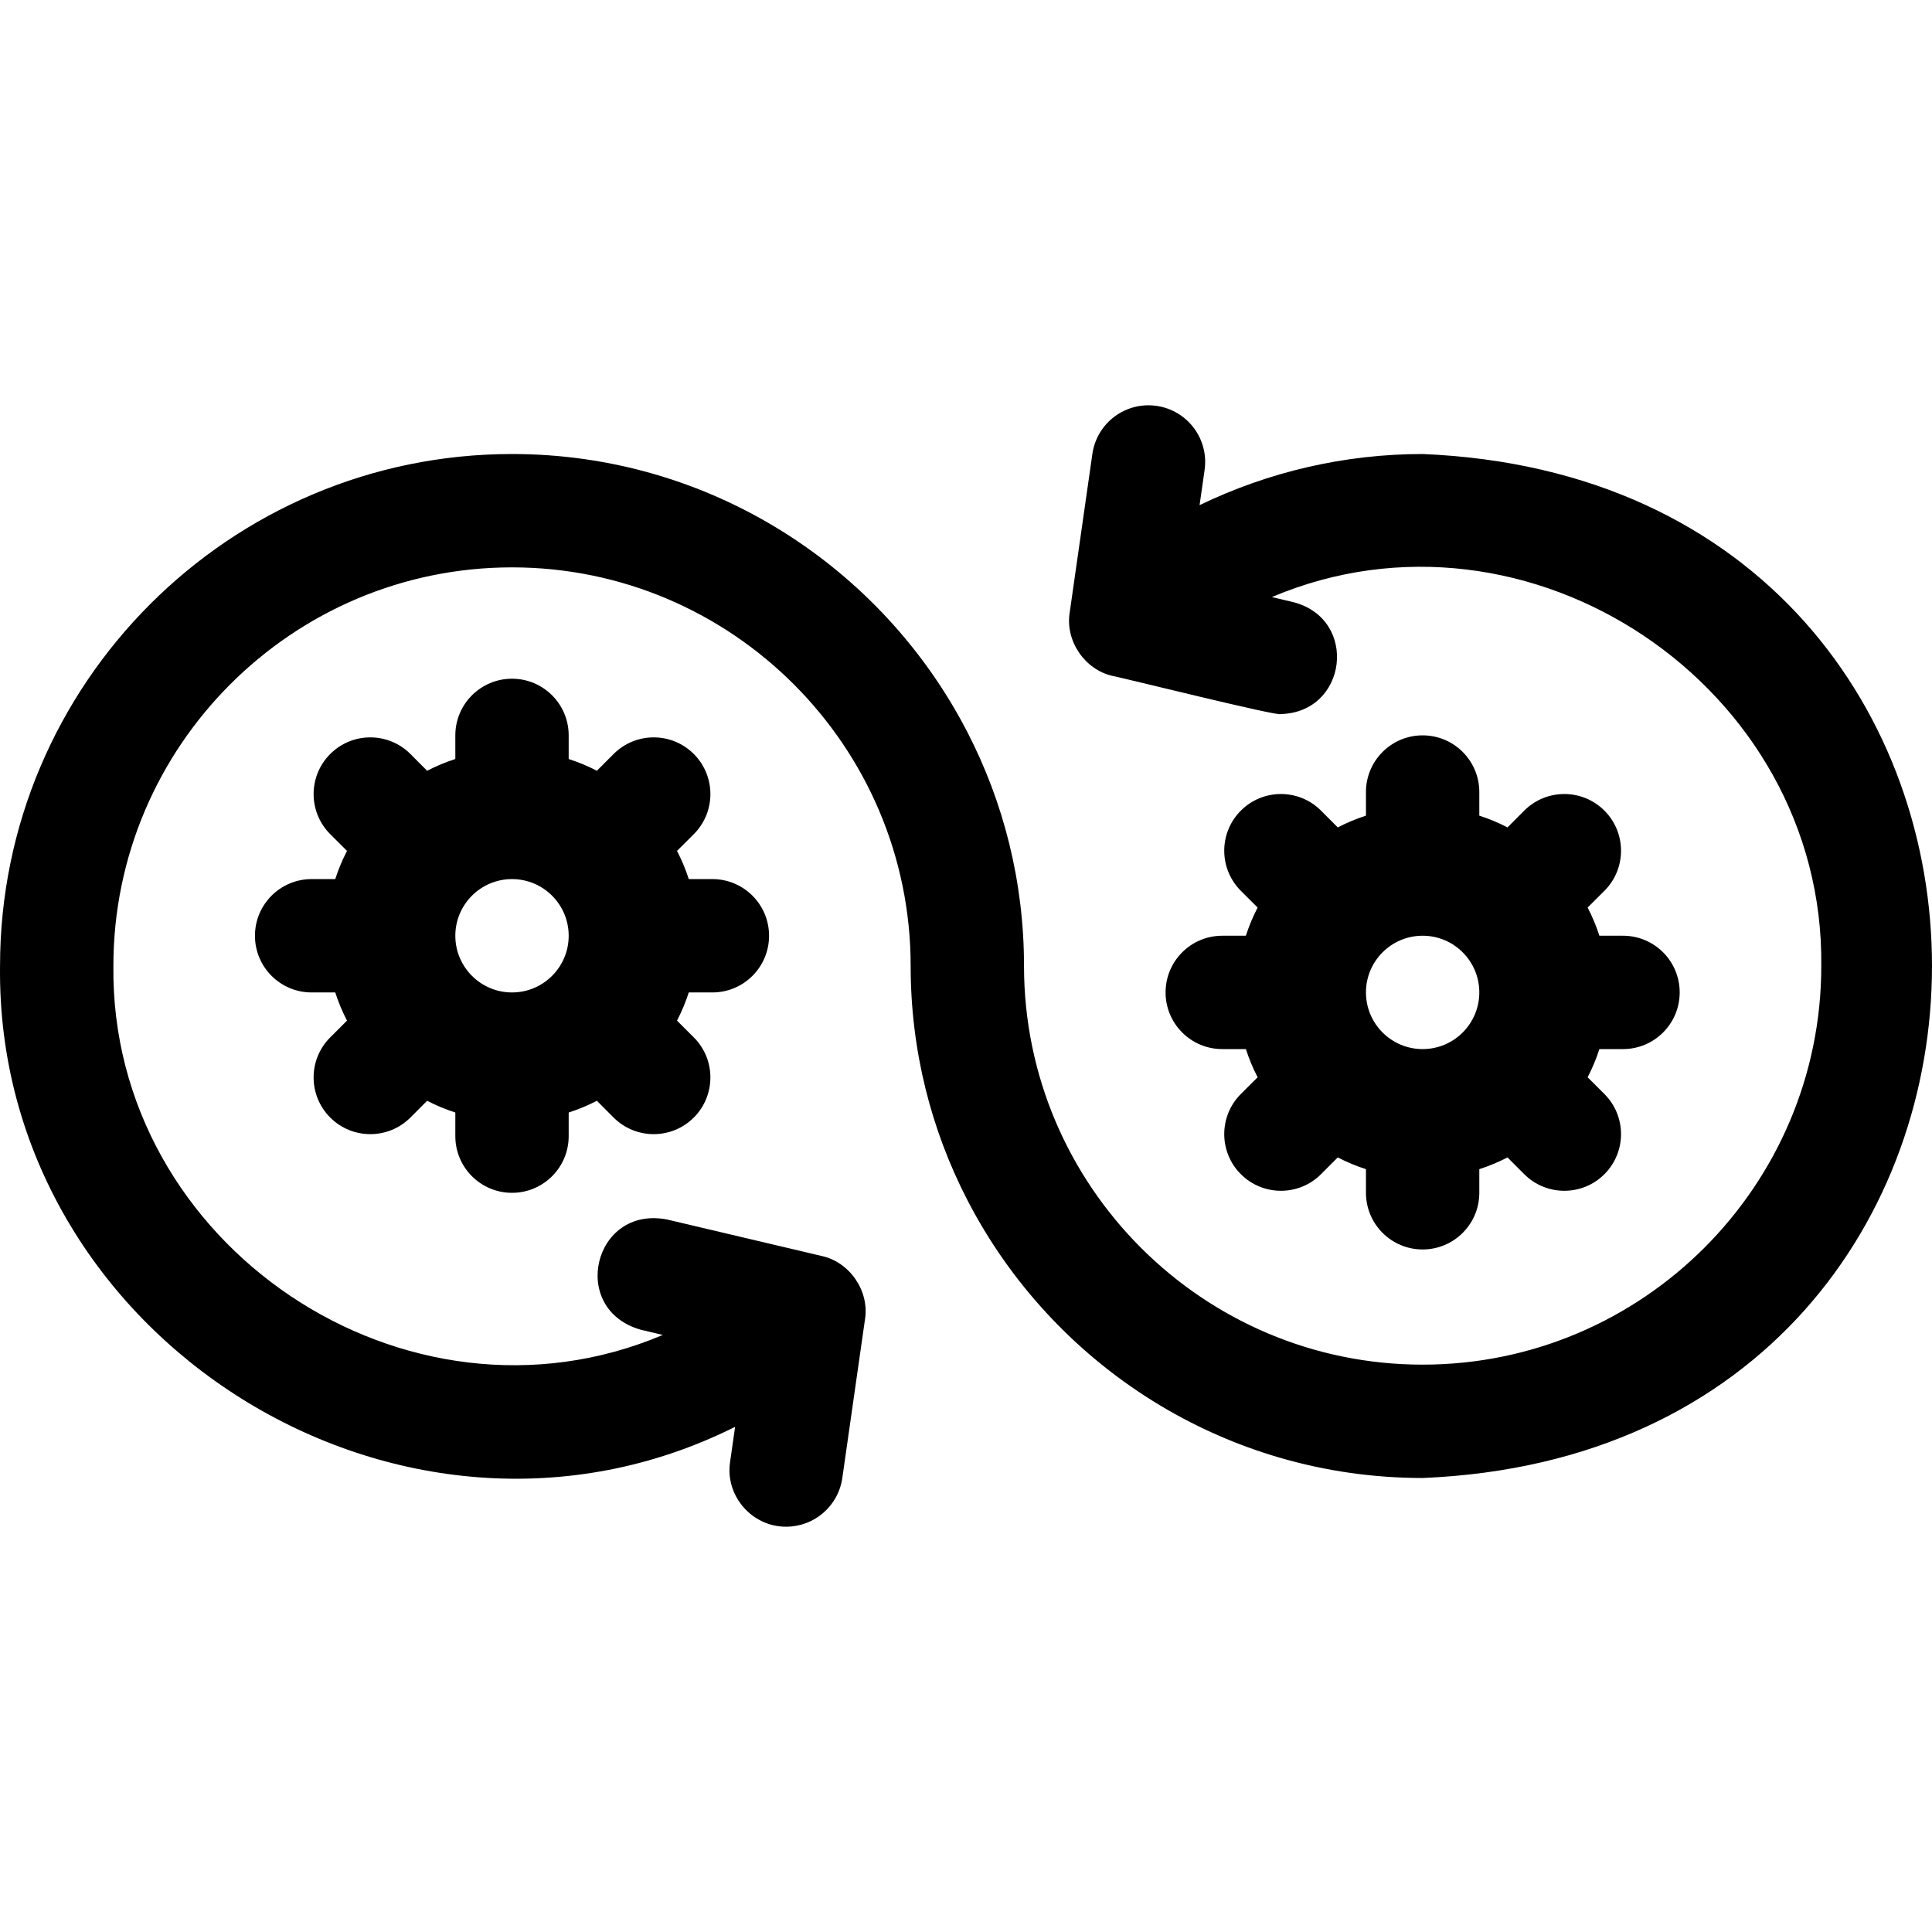 <svg width="512" height="512" viewBox="0 0 512 512" fill="none" xmlns="http://www.w3.org/2000/svg">
<g clip-path="url(#clip0_2020_8523)">
<path d="M188.789 263.009C197.09 263.009 203.809 256.28 203.809 247.988C203.809 239.697 197.09 232.968 188.789 232.968H182.531C181.702 230.396 180.661 227.897 179.416 225.498L183.862 221.062C189.73 215.194 189.73 205.681 183.862 199.814C177.995 193.946 168.482 193.946 162.614 199.814L158.178 204.26C155.779 203.015 153.28 201.974 150.708 201.145V194.887C150.708 186.586 143.979 179.867 135.688 179.867C127.396 179.867 120.667 186.586 120.667 194.887V201.145C118.095 201.974 115.596 203.015 113.197 204.26L108.761 199.814C102.893 193.946 93.381 193.946 87.513 199.814C81.645 205.681 81.645 215.194 87.513 221.062L91.959 225.498C90.715 227.897 89.673 230.396 88.845 232.968H82.586C74.285 232.968 67.566 239.697 67.566 247.988C67.566 256.28 74.285 263.009 82.586 263.009H88.845C89.673 265.581 90.715 268.08 91.959 270.479L87.513 274.915C81.645 280.783 81.645 290.295 87.513 296.163C90.447 299.097 94.292 300.559 98.137 300.559C101.982 300.559 105.827 299.097 108.761 296.163L113.197 291.717C115.596 292.961 118.095 294.003 120.667 294.831V301.09C120.667 309.391 127.396 316.11 135.688 316.11C143.979 316.11 150.708 309.391 150.708 301.09V294.831C153.28 294.003 155.779 292.961 158.178 291.717L162.614 296.163C165.548 299.097 169.393 300.559 173.238 300.559C177.083 300.559 180.928 299.097 183.862 296.163C189.73 290.295 189.73 280.783 183.862 274.915L179.416 270.479C180.661 268.08 181.702 265.581 182.531 263.009H188.789ZM120.667 247.988C120.667 239.697 127.396 232.968 135.688 232.968C143.979 232.968 150.708 239.697 150.708 247.988C150.708 256.28 143.979 263.009 135.688 263.009C127.396 263.009 120.667 256.28 120.667 247.988Z" fill="black"/>
<path d="M377.016 120.319C356.389 120.319 336.191 125.025 317.897 133.877L319.229 124.554C320.41 116.343 314.702 108.733 306.491 107.562C298.27 106.38 290.67 112.088 289.489 120.299L283.47 162.395C282.289 169.865 287.496 177.506 294.886 179.138C296.288 179.318 339.195 190.013 339.386 189.232C357.049 188.831 360.114 164.148 342.82 159.592L337.053 158.23C405.144 129.401 483.51 181.962 482.659 256.001C482.659 314.25 435.265 361.644 377.016 361.644C318.768 361.644 271.374 314.25 271.374 256.001C271.374 233.671 265.957 212.593 256.354 193.998C233.804 150.279 188.172 120.319 135.692 120.319C60.881 120.319 0.009 181.191 0.009 256.001C-1.163 354.684 106.673 422.205 194.811 378.126L193.479 387.448C192.118 396.41 199.317 404.671 208.369 404.591C215.719 404.591 222.138 399.194 223.219 391.704L229.237 349.607C230.419 342.137 225.212 334.497 217.822 332.865L176.787 323.182C157.231 319.367 150.672 347.064 169.888 352.411L175.655 353.773C107.564 382.602 29.198 330.041 30.049 256.001C30.049 197.753 77.443 150.359 135.692 150.359C193.94 150.359 241.334 197.753 241.334 256.001C241.334 278.331 246.751 299.41 256.354 318.005C278.904 361.724 324.536 391.684 377.016 391.684C556.948 384.264 557.039 127.769 377.016 120.319Z" fill="black"/>
<path d="M323.911 247.978C315.61 247.978 308.891 254.707 308.891 262.999C308.891 271.29 315.61 278.019 323.911 278.019H330.169C330.998 280.591 332.039 283.09 333.283 285.489L328.837 289.925C322.97 295.793 322.97 305.306 328.837 311.173C331.771 314.107 335.617 315.569 339.462 315.569C343.307 315.569 347.152 314.107 350.086 311.173L354.522 306.727C356.921 307.972 359.42 309.013 361.992 309.842V316.1C361.992 324.401 368.721 331.12 377.012 331.12C385.303 331.12 392.033 324.401 392.033 316.1V309.842C394.605 309.013 397.104 307.972 399.503 306.727L403.939 311.173C406.872 314.107 410.718 315.569 414.563 315.569C418.408 315.569 422.253 314.107 425.187 311.173C431.055 305.306 431.055 295.793 425.187 289.925L420.741 285.489C421.985 283.09 423.027 280.591 423.855 278.019H430.114C438.415 278.019 445.134 271.29 445.134 262.999C445.134 254.707 438.415 247.978 430.114 247.978H423.855C423.027 245.406 421.985 242.907 420.741 240.508L425.187 236.072C431.055 230.204 431.055 220.692 425.187 214.824C419.319 208.956 409.806 208.956 403.939 214.824L399.503 219.27C397.104 218.026 394.605 216.984 392.033 216.156V209.897C392.033 201.596 385.303 194.877 377.012 194.877C368.721 194.877 361.992 201.596 361.992 209.897V216.156C359.42 216.984 356.921 218.026 354.522 219.27L350.086 214.824C344.218 208.956 334.705 208.956 328.837 214.824C322.97 220.692 322.97 230.204 328.837 236.072L333.283 240.508C332.039 242.907 330.998 245.406 330.169 247.978H323.911ZM377.012 247.978C385.303 247.978 392.033 254.707 392.033 262.999C392.033 271.29 385.303 278.019 377.012 278.019C368.721 278.019 361.992 271.29 361.992 262.999C361.992 254.707 368.721 247.978 377.012 247.978Z" fill="black"/>
</g>
<defs>
<clipPath id="clip0_2020_8523">
<rect width="512" height="512" fill="white"/>
</clipPath>
</defs>
</svg>
